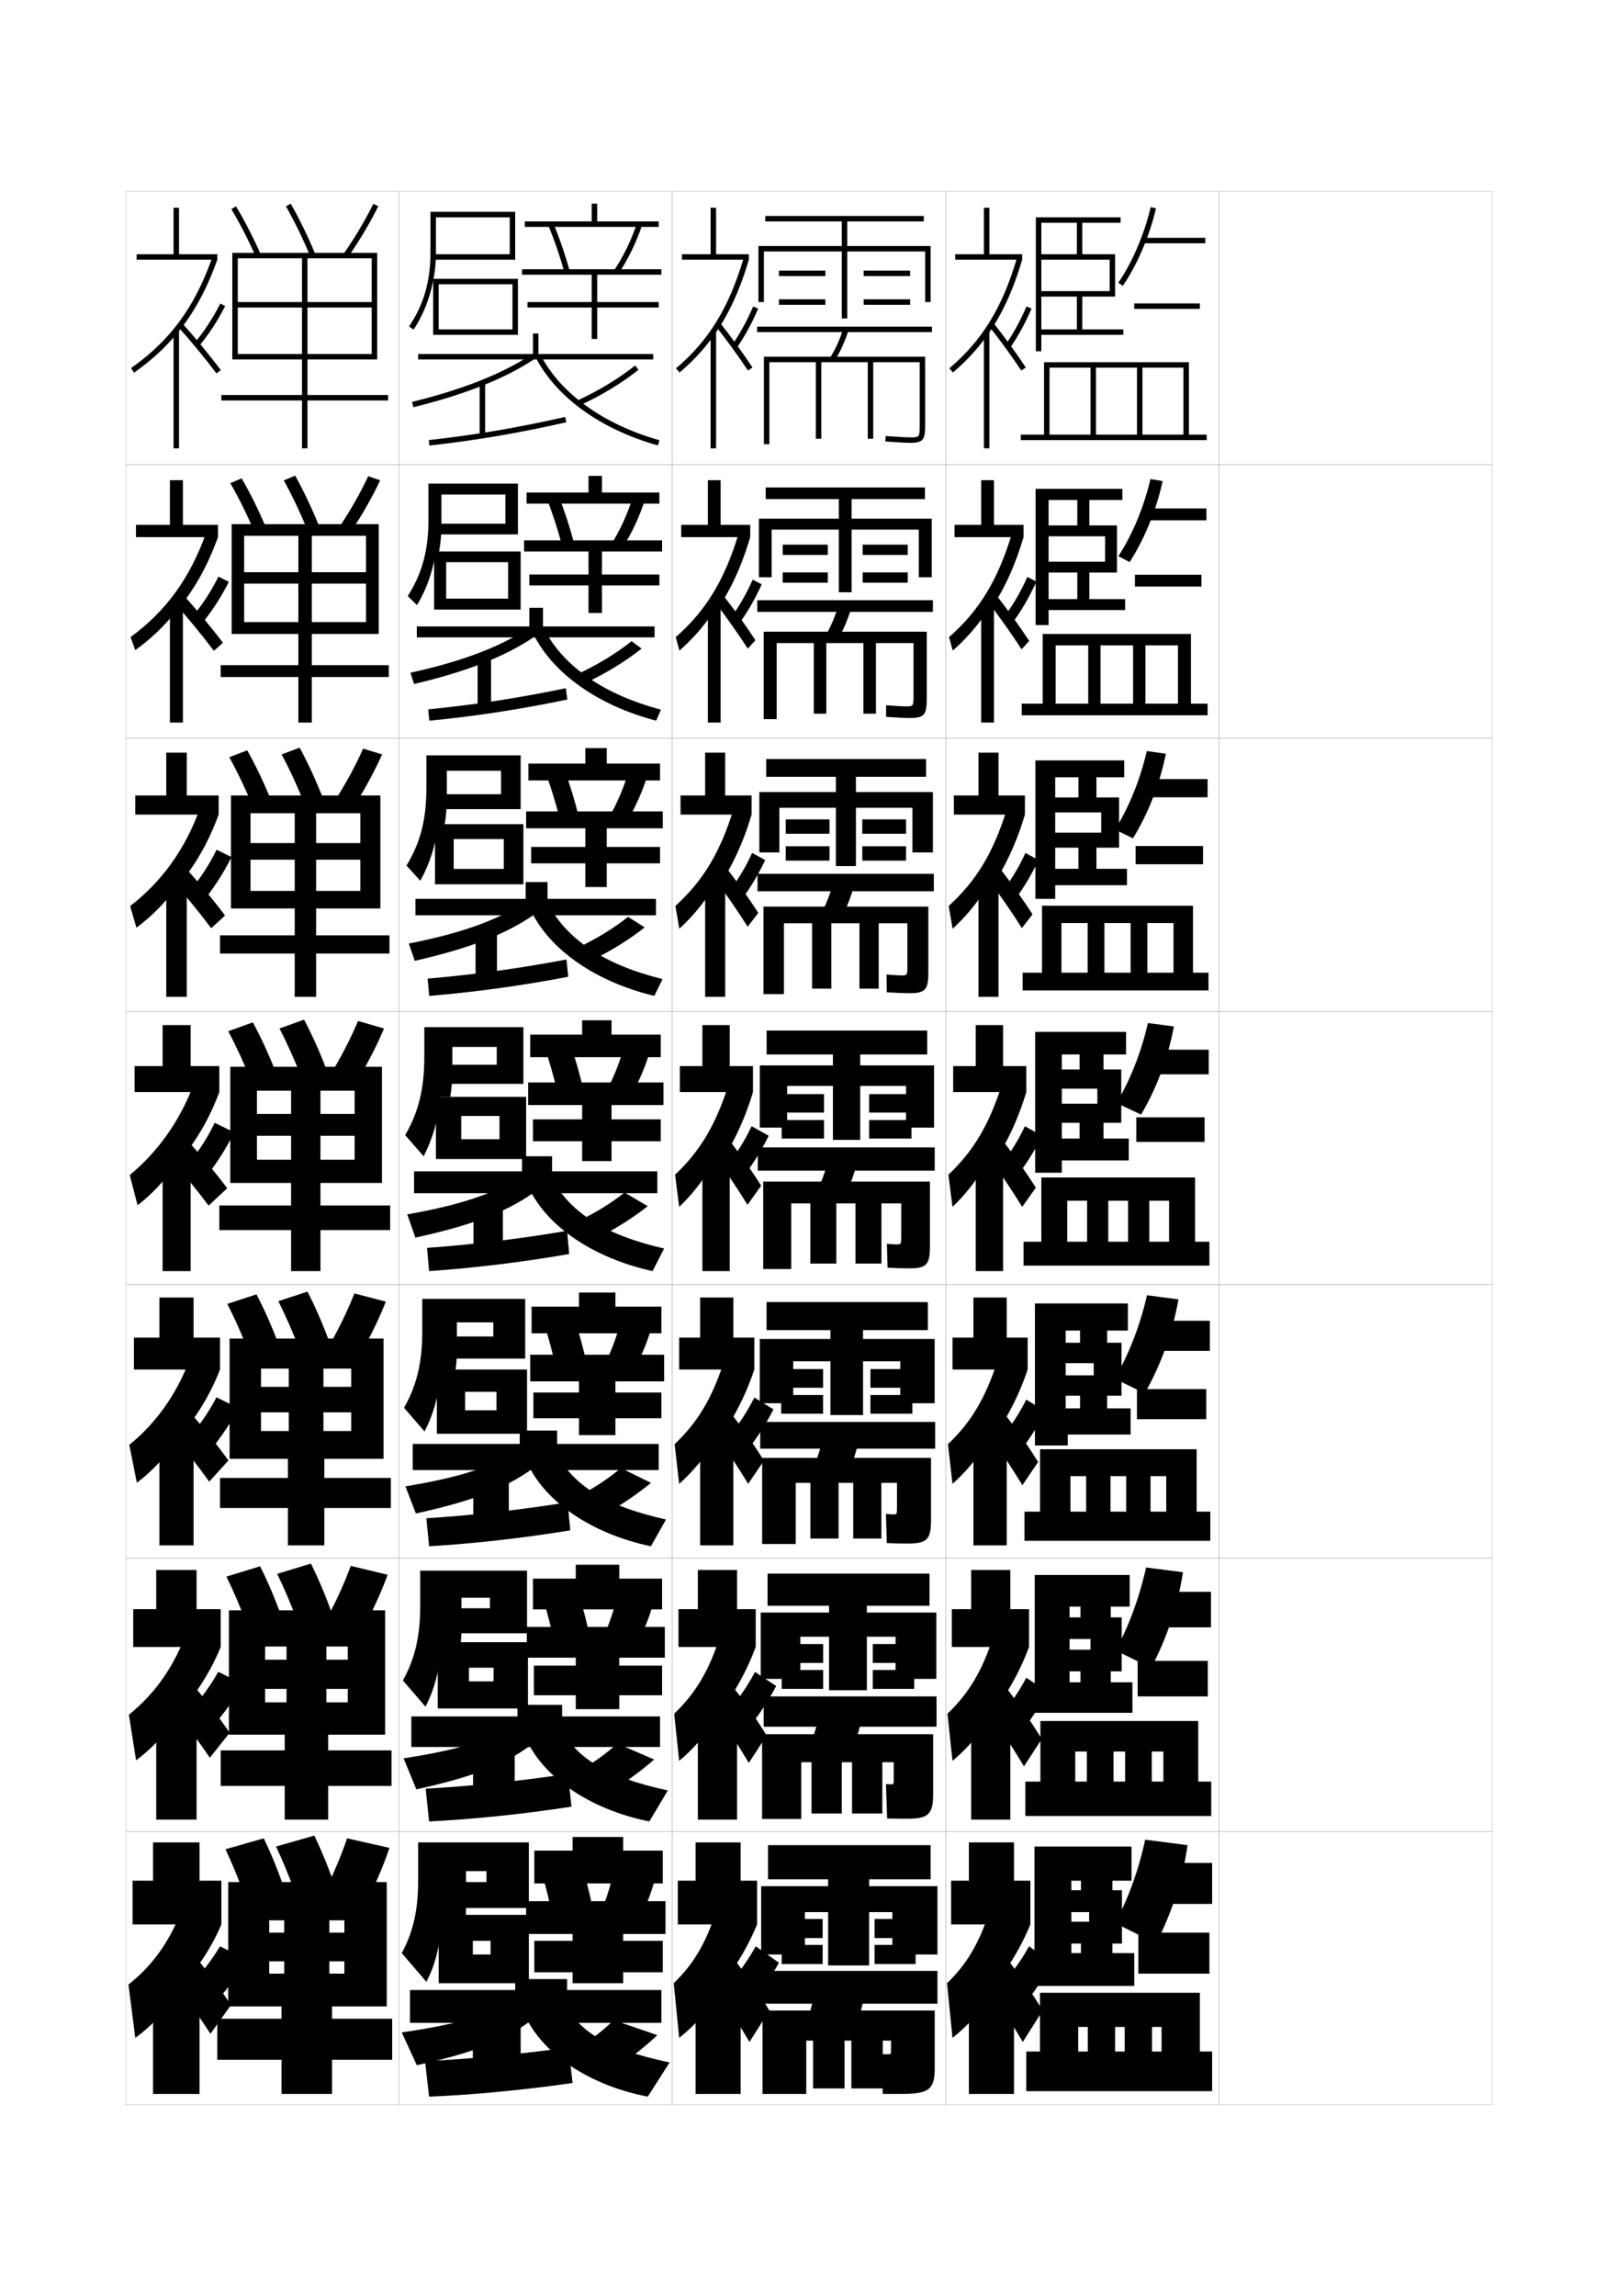 <?xml version="1.0" encoding="utf-8"?>
<!-- Generator: Adobe Illustrator 15.0.2, SVG Export Plug-In . SVG Version: 6.00 Build 0)  -->
<!DOCTYPE svg PUBLIC "-//W3C//DTD SVG 1.1//EN" "http://www.w3.org/Graphics/SVG/1.1/DTD/svg11.dtd">
<svg version="1.1" id="glyphs" xmlns="http://www.w3.org/2000/svg" xmlns:xlink="http://www.w3.org/1999/xlink" x="0px" y="0px"
	 width="592px" height="840px" viewBox="0 0 592 840" enable-background="new 0 0 592 840" xml:space="preserve">
<g>
	<rect x="46" y="70" fill="none" stroke="#999999" stroke-width="0.1" width="100" height="100"/>
	<rect x="46" y="170" fill="none" stroke="#999999" stroke-width="0.1" width="100" height="100"/>
	<rect x="46" y="270" fill="none" stroke="#999999" stroke-width="0.1" width="100" height="100"/>
	<rect x="46" y="370" fill="none" stroke="#999999" stroke-width="0.1" width="100" height="100"/>
	<rect x="46" y="470" fill="none" stroke="#999999" stroke-width="0.1" width="100" height="100"/>
	<rect x="46" y="570" fill="none" stroke="#999999" stroke-width="0.1" width="100" height="100"/>
	<rect x="46" y="670" fill="none" stroke="#999999" stroke-width="0.1" width="100" height="100"/>
	<rect x="146" y="70" fill="none" stroke="#999999" stroke-width="0.1" width="100" height="100"/>
	<rect x="146" y="170" fill="none" stroke="#999999" stroke-width="0.1" width="100" height="100"/>
	<rect x="146" y="270" fill="none" stroke="#999999" stroke-width="0.1" width="100" height="100"/>
	<rect x="146" y="370" fill="none" stroke="#999999" stroke-width="0.1" width="100" height="100"/>
	<rect x="146" y="470" fill="none" stroke="#999999" stroke-width="0.1" width="100" height="100"/>
	<rect x="146" y="570" fill="none" stroke="#999999" stroke-width="0.1" width="100" height="100"/>
	<rect x="146" y="670" fill="none" stroke="#999999" stroke-width="0.1" width="100" height="100"/>
	<rect x="246" y="70" fill="none" stroke="#999999" stroke-width="0.1" width="100" height="100"/>
	<rect x="246" y="170" fill="none" stroke="#999999" stroke-width="0.1" width="100" height="100"/>
	<rect x="246" y="270" fill="none" stroke="#999999" stroke-width="0.1" width="100" height="100"/>
	<rect x="246" y="370" fill="none" stroke="#999999" stroke-width="0.1" width="100" height="100"/>
	<rect x="246" y="470" fill="none" stroke="#999999" stroke-width="0.1" width="100" height="100"/>
	<rect x="246" y="570" fill="none" stroke="#999999" stroke-width="0.1" width="100" height="100"/>
	<rect x="246" y="670" fill="none" stroke="#999999" stroke-width="0.1" width="100" height="100"/>
	<rect x="346" y="70" fill="none" stroke="#999999" stroke-width="0.1" width="100" height="100"/>
	<rect x="346" y="170" fill="none" stroke="#999999" stroke-width="0.1" width="100" height="100"/>
	<rect x="346" y="270" fill="none" stroke="#999999" stroke-width="0.1" width="100" height="100"/>
	<rect x="346" y="370" fill="none" stroke="#999999" stroke-width="0.1" width="100" height="100"/>
	<rect x="346" y="470" fill="none" stroke="#999999" stroke-width="0.1" width="100" height="100"/>
	<rect x="346" y="570" fill="none" stroke="#999999" stroke-width="0.1" width="100" height="100"/>
	<rect x="346" y="670" fill="none" stroke="#999999" stroke-width="0.1" width="100" height="100"/>
	<rect x="446" y="70" fill="none" stroke="#999999" stroke-width="0.1" width="100" height="100"/>
	<rect x="446" y="170" fill="none" stroke="#999999" stroke-width="0.1" width="100" height="100"/>
	<rect x="446" y="270" fill="none" stroke="#999999" stroke-width="0.1" width="100" height="100"/>
	<rect x="446" y="370" fill="none" stroke="#999999" stroke-width="0.1" width="100" height="100"/>
	<rect x="446" y="470" fill="none" stroke="#999999" stroke-width="0.1" width="100" height="100"/>
	<rect x="446" y="570" fill="none" stroke="#999999" stroke-width="0.1" width="100" height="100"/>
	<rect x="446" y="670" fill="none" stroke="#999999" stroke-width="0.1" width="100" height="100"/>
</g>
<g>
	<polygon points="362,93 362,76 360,76 360,93 349.5,93 349.5,95 374,95 374,93 	"/>
	<path d="M361,122.98c5.513-7.67,9.652-16.67,13-27.98l-1.918-0.568
		c-5.359,18.111-12.755,30.166-24.729,40.306l1.293,1.525
		C353.429,132.214,357.49,127.864,361,122.98L361,122.98z"/>
	<path d="M361.718,119.122c3.844,4.833,8.757,11.588,11.947,16.429l1.67-1.102
		c-3.22-4.884-8.176-11.698-12.053-16.571L361.718,119.122z"/>
	<rect x="360" y="121" width="2" height="43"/>
	<path d="M367.688,126.415l1.623,1.17c2.905-4.03,5.709-9.11,8.107-14.69
		l-1.838-0.789C373.239,117.553,370.51,122.501,367.688,126.415z"/>
</g>
<g>
	<polygon points="363.666,192 374.5,192 374.5,196.5 349.25,196.5 349.25,192 359,192 359,175.667 
		363.666,175.667 	"/>
	<path d="M361.5,224.32l-0.917,0.167c-3.347,4.937-7.411,9.517-11.985,13.521
		l-1.362-4.934c11.034-9.648,17.84-20.83,22.985-37.788L374.5,196.5
		C371.234,207.492,367.057,216.46,361.5,224.32z"/>
	<path d="M361.729,220.498l2.543-3.08c4.026,5.067,9.009,11.99,12.285,17.048
		l-2.78,3.067C370.555,232.524,365.646,225.566,361.729,220.498z"/>
	<rect x="359" y="221.167" width="4.666" height="43.167"/>
	<path d="M367.209,225.86c3.164-4.038,6.183-9.173,8.678-14.79l3.309,1.693
		c-2.664,5.881-5.75,11.13-9.071,15.46L367.209,225.86z"/>
</g>
<g>
	<polygon points="365.334,291 375,291 375,298 349,298 349,291 358,291 358,275.333 365.334,275.333 	"/>
	<path d="M362,325.66l-1.834,0.333c-3.184,4.99-7.251,9.799-11.617,13.761
		l-1.432-8.342c10.097-9.157,16.311-19.464,21.244-35.269L375,298
		C371.816,308.674,367.601,317.611,362,325.66z"/>
	<path d="M361.739,321.874l3.521-4.915c4.176,5.26,9.185,12.29,12.518,17.523
		l-3.89,5.034C370.635,334.339,365.732,327.176,361.739,321.874z"/>
	<rect x="358" y="321.333" width="7.334" height="43.333"/>
	<path d="M365.729,327.305c3.507-4.161,6.815-9.484,9.464-15.27l4.779,2.596
		c-2.93,6.183-6.299,11.601-10.035,16.23L365.729,327.305z"/>
</g>
<g>
	<polygon points="367,390 375.5,390 375.5,399.5 348.75,399.5 348.75,390 357,390 357,375 367,375 	"/>
	<path d="M362.5,427l-2.75,0.5c-3.021,5.043-7.092,10.082-11.25,14l-1.5-11.75
		c9.157-8.665,14.78-18.099,19.5-32.75l9,2.5C372.397,409.855,368.145,418.762,362.5,427z"/>
	<path d="M361.75,423.25l4.5-6.75c4.325,5.454,9.361,12.592,12.75,18l-5,7
		C370.716,436.153,365.818,428.787,361.75,423.25z"/>
	<rect x="357" y="421.5" width="10" height="43.5"/>
	<path d="M364.75,427.75c3.85-4.284,7.447-9.795,10.25-15.75l6.25,3.5
		c-3.196,6.483-6.848,12.07-11,17L364.75,427.75z"/>
</g>
<g>
	<polygon points="348.5,501 348.5,489.333 356.166,489.333 356.166,474.667 368.333,474.667 
		368.333,489.333 376,489.333 376,501 	"/>
	<path d="M360.666,528.5c-3.186,5.096-7.766,10.458-12.166,14.333l-1.667-14.5
		c8.45-8.029,13.72-16.836,18.083-30.333L376,501
		c-3.357,10.037-8.031,18.905-14.334,27.333L360.666,528.5z"/>
	<path d="M366.833,516.333c4.475,5.648,9.556,12.917,13,18.5l-5.76,8.5
		c-3.327-5.508-8.264-13.062-12.407-18.833L366.833,516.333z"/>
	<rect x="356.166" y="521.667" width="12.167" height="43.666"/>
	<path d="M382.5,516.333c-3.486,6.773-7.432,12.604-12,17.833l-6.167-6
		C368.533,523.766,372.475,518.091,375.5,512L382.5,516.333z"/>
</g>
<g>
	<polygon points="348.25,602.5 348.25,588.667 355.334,588.667 355.334,574.333 369.666,574.333 
		369.666,588.667 376.5,588.667 376.5,602.5 	"/>
	<path d="M361.584,629.5c-3.352,5.149-8.439,10.835-13.084,14.667l-1.833-17.25
		C354.41,619.523,359.325,611.344,363.334,599L376.5,602.5
		c-3.611,9.72-8.707,18.55-15.666,27.167L361.584,629.5z"/>
	<path d="M367.916,617.167c4.624,5.842,9.751,13.242,13.25,19l-6.519,10
		c-3.372-5.669-8.347-13.41-12.563-19.417L367.916,617.167z"/>
	<rect x="355.334" y="621.833" width="14.332" height="43.834"/>
	<path d="M383.25,618.917c-3.774,7.062-8.016,13.137-13,18.666l-6.834-7.25
		C367.967,625.814,372.254,619.978,375.5,613.75L383.25,618.917z"/>
</g>
<g>
	<polygon points="348,704 348,688 354.5,688 354.5,674 371,674 371,688 377,688 377,704 	"/>
	<path d="M362.5,730.5c-3.516,5.202-9.112,11.211-14,15l-2-20c7.036-6.757,11.598-14.311,15.25-25.5
		l15.25,4c-3.866,9.401-9.383,18.194-17,27L362.5,730.5z"/>
	<path d="M368,716c4.772,6.036,9.944,13.567,13.5,19.5l-7.279,11.5
		c-3.415-5.829-8.428-13.759-12.721-20L368,716z"/>
	<rect x="354.5" y="722" width="16.5" height="44"/>
	<path d="M385,718c-4.063,7.353-8.599,13.671-14,19.5l-7.5-8.5c4.9-4.636,9.531-10.637,13-17
		L385,718z"/>
</g>
<g>
	<polygon points="394,81.5 394,93 381,93 381,95 406,95 406,106.5 381,106.5 381,108.5 394,108.5 394,120.5 396,120.5 396,108.5 
		408,108.5 408,93 396,93 396,81.5 410,81.5 410,79.5 379,79.5 379,128.5 381,128.5 381,122.5 411,122.5 411,120.5 381,120.5 
		381,81.5 	"/>
	<path d="M409.175,103.435l1.65,1.131c5.257-7.675,9.685-18.002,12.147-28.334
		l-1.945-0.463C418.619,85.87,414.299,95.954,409.175,103.435z"/>
	<rect x="418" y="87" width="23" height="2"/>
	<rect x="415" y="111" width="24" height="2"/>
	<polygon points="373.5,159 373.5,161 441.5,161 441.5,159 435,159 435,132.5 382,132.5 382,159 384,159 384,134.5 399,134.5 
		399,159 401,159 401,134.5 416,134.5 416,159 418,159 418,134.5 433,134.5 433,159 	"/>
</g>
<g>
	<polygon points="394.167,182.916 394.167,192.216 383.666,192.216 383.666,196.183 
		404.333,196.183 404.333,205.483 383.666,205.483 383.666,209.45 394.167,209.45 
		394.167,219.166 398.584,219.166 398.584,209.45 408.666,209.45 408.666,192.216 
		398.584,192.216 398.584,182.916 410.666,182.916 410.666,178.833 378.916,178.833 
		378.916,228.667 383.666,228.667 383.666,223.167 411.666,223.167 411.666,219.166 
		383.666,219.166 383.666,182.916 	"/>
	<path d="M409.199,203.456l4.101,2.171c5.404-8.337,9.749-18.941,12.098-29.64
		l-4.463-0.726C418.535,185.518,414.274,195.723,409.199,203.456z"/>
	<rect x="418.333" y="186" width="23.083" height="4.333"/>
	<rect x="415.25" y="210.25" width="24.333" height="4.333"/>
	<polygon points="373.834,257.417 373.834,261.667 441.833,261.667 441.833,257.417 
		435.75,257.417 435.75,231.917 381.5,231.917 381.5,257.417 386.25,257.417 386.25,236.083 
		398.167,236.083 398.167,257.417 402.667,257.417 402.667,236.083 414.584,236.083 
		414.584,257.417 419.084,257.417 419.084,236.083 431,236.083 431,257.417 	"/>
</g>
<g>
	<polygon points="394.583,284.333 394.583,291.733 386.083,291.733 386.083,297.217 
		402.916,297.217 402.916,304.616 386.083,304.616 386.083,310.1 394.583,310.1 
		394.583,317.833 401.166,317.833 401.166,310.1 409.457,310.1 409.457,291.733 
		401.166,291.733 401.166,284.333 411.332,284.333 411.332,278.167 378.833,278.167 
		378.833,328.833 386.083,328.833 386.083,323.833 412.332,323.833 412.332,317.833 
		386.083,317.833 386.083,284.333 	"/>
	<path d="M407.976,303.478l6.55,3.21c5.552-8.999,9.813-19.88,12.049-30.945
		l-6.981-0.988C417.202,285.166,413.001,295.492,407.976,303.478z"/>
	<rect x="418.667" y="285" width="23.166" height="6.667"/>
	<rect x="415.501" y="309.5" width="24.665" height="6.667"/>
	<polygon points="374.166,355.833 374.166,362.333 442.166,362.333 442.166,355.833 
		436.499,355.833 436.499,331.333 381.248,331.333 381.248,355.833 388.373,355.833 
		388.373,337.667 397.957,337.667 397.957,355.833 404.082,355.833 404.082,337.667 
		413.666,337.667 413.666,355.833 419.791,355.833 419.791,337.667 429.374,337.667 
		429.374,355.833 	"/>
</g>
<g>
	<polygon points="395,385.75 395,391.25 388.5,391.25 388.5,398.25 401.5,398.25 401.5,403.75 388.5,403.75 388.5,410.75 
		395,410.75 395,416.5 403.75,416.5 403.75,410.75 410.25,410.75 410.25,391.25 403.75,391.25 403.75,385.75 412,385.75 412,377.5 
		378.75,377.5 378.75,429 388.5,429 388.5,424.5 413,424.5 413,416.5 388.5,416.5 388.5,385.75 	"/>
	<path d="M408.5,403.5l9,4.25c5.7-9.661,9.879-20.818,12-32.25l-9.5-1.25
		C417.619,384.813,413.477,395.261,408.5,403.5z"/>
	<rect x="419" y="384" width="23.25" height="9"/>
	<rect x="415.75" y="408.75" width="25" height="9"/>
	<polygon points="374.5,454.25 374.5,463 442.5,463 442.5,454.25 437.25,454.25 437.25,430.75 381,430.75 381,454.25 390.5,454.25 
		390.5,439.25 397.75,439.25 397.75,454.25 405.5,454.25 405.5,439.25 412.75,439.25 412.75,454.25 420.5,454.25 420.5,439.25 
		427.75,439.25 427.75,454.25 	"/>
</g>
<g>
	<polygon points="395.167,486.75 395.167,491.209 389.916,491.209 389.916,498.666 
		400.166,498.666 400.166,503.125 389.916,503.125 389.916,510.584 395.167,510.584 
		395.167,515.209 405.084,515.209 405.084,510.584 410.334,510.584 410.334,491.209 
		405.084,491.209 405.084,486.75 412.668,486.75 412.668,476.834 378.666,476.834 
		378.666,528.791 390.668,528.791 390.668,524.791 413.668,524.791 413.668,515.209 
		389.916,515.209 389.916,486.75 	"/>
	<path d="M407.833,504.375l10.999,5.334c6.021-10.603,10.221-22.27,12.334-34.375l-11.499-1.5
		C417.162,484.868,412.953,495.657,407.833,504.375z"/>
	<rect x="419.333" y="483.166" width="23.333" height="11"/>
	<rect x="415.999" y="508.166" width="25.335" height="11"/>
	<polygon points="374.834,553 374.834,563.666 442.834,563.666 442.834,553 437.834,553 
		437.834,530.166 380.533,530.166 380.533,553 391.658,553 391.658,540 397.408,540 
		397.408,553 406.309,553 406.309,540 412.059,540 412.059,553 420.957,553 420.957,540 
		426.707,540 426.707,553 	"/>
</g>
<g>
	<polygon points="395.333,587.75 395.333,591.667 391.333,591.667 391.333,599.583 399,599.583 
		399,603.5 391.333,603.5 391.333,611.417 395.333,611.417 395.333,615.417 406.416,615.417 
		406.416,611.417 410.416,611.417 410.416,591.667 406.416,591.667 406.416,587.75 
		413.334,587.75 413.334,576.167 378.583,576.167 378.583,626.583 392.834,626.583 
		392.834,626.583 414.334,626.583 414.334,615.417 391.333,615.417 391.333,587.75 	"/>
	<path d="M408.167,603.75l12.999,6.417c5.854-11.081,9.734-22.749,11.668-35l-13.5-1.75
		C416.918,584.38,412.998,594.981,408.167,603.75z"/>
	<rect x="419.667" y="582.333" width="23.416" height="13"/>
	<rect x="416.25" y="607.583" width="25.667" height="13"/>
	<polygon points="375.166,651.75 375.166,664.333 443.167,664.333 443.167,651.75 438.417,651.75 
		438.417,629.583 380.667,629.583 380.667,651.75 393.416,651.75 393.416,640.75 397.666,640.75 
		397.666,651.75 407.417,651.75 407.417,640.75 411.667,640.75 411.667,651.75 421.416,651.75 
		421.416,640.75 425.666,640.75 425.666,651.75 	"/>
</g>
<g>
	<polygon points="392,688 395.5,688 395.5,691.5 392,691.5 392,699.5 398.5,699.5 398.5,703 392,703 392,711 395.5,711 395.5,714.5 
		407,714.5 407,711 410.5,711 410.5,691.5 407,691.5 407,688 414,688 414,675.5 378.5,675.5 378.5,726.5 395,726.5 395,726.5 
		415,726.5 415,714.5 392,714.5 	"/>
	<path d="M408,703.5l15,7.5c5.939-11.765,9.721-23.471,11.5-36l-15.5-2
		C416.646,684.026,412.831,694.501,408,703.5z"/>
	<rect x="420" y="681.5" width="23.5" height="15"/>
	<rect x="416.5" y="707" width="26" height="15"/>
	<polygon points="375.5,750.5 375.5,765 443.5,765 443.5,750.5 439,750.5 439,729 380.5,729 380.5,750.5 394.5,750.5 394.5,741.5 
		398,741.5 398,750.5 408,750.5 408,741.5 411.5,741.5 411.5,750.5 421.5,750.5 421.5,741.5 425,741.5 425,750.5 	"/>
</g>
<g>
	<path d="M84.644,76.516c3.094,5.139,6.186,11.151,8.941,17.389l1.829-0.809
		c-2.789-6.312-5.921-12.402-9.058-17.611L84.644,76.516z"/>
	<path d="M104.631,75.495c3.144,5.521,6.237,11.88,8.945,18.39l1.848-0.77
		c-2.74-6.583-5.871-13.019-9.055-18.61L104.631,75.495z"/>
	<path d="M125.68,92.929l1.641,1.143c4.256-6.117,8.086-12.559,11.076-18.63
		l-1.793-0.883C133.655,80.54,129.878,86.893,125.68,92.929z"/>
	<polygon points="138,92.5 85,92.5 85,131.5 87,131.5 87,94.5 136,94.5 136,129.5 112.5,129.5 112.5,112.5 136,112.5 136,110.5 
		112.5,110.5 112.5,94.5 110.5,94.5 110.5,110.5 87,110.5 87,112.5 110.5,112.5 110.5,129.5 87,129.5 87,131.5 110.5,131.5 
		110.5,144.5 81,144.5 81,146.5 110.5,146.5 110.5,164 112.5,164 112.5,146.5 142,146.5 142,144.5 112.5,144.5 112.5,131.5 
		138,131.5 	"/>
</g>
<g>
	<g>
		<path d="M97.119,192.499c-2.663-6.245-5.682-12.31-8.715-17.509l-4.142,1.771
			c2.988,5.148,5.968,11.149,8.618,17.324L97.119,192.499z"/>
		<path d="M116.708,192.345c-2.622-6.471-5.641-12.823-8.712-18.342l-4.159,1.744
			c3.03,5.466,6.012,11.756,8.621,18.158L116.708,192.345z"/>
		<path d="M124.466,192.347l4.235,1.721c3.99-6.025,7.596-12.381,10.396-18.358
			l-4.362-1.505C131.969,180.107,128.41,186.39,124.466,192.347z"/>
		<polygon points="138.583,191.75 84.75,191.75 84.75,231.917 89.333,231.917 89.333,196 
			133.916,196 133.916,227.583 114.083,227.583 114.083,213.5 133.916,213.5 133.916,209.333 
			114.083,209.333 114.083,196 109.166,196 109.166,209.333 89.333,209.333 89.333,213.5 
			109.166,213.5 109.166,227.583 89.333,227.583 89.333,231.917 109.166,231.917 
			109.166,243.333 80.75,243.333 80.75,247.667 109.166,247.667 109.166,264.333 
			114.083,264.333 114.083,247.667 142.25,247.667 142.25,243.333 114.083,243.333 
			114.083,231.917 138.583,231.917 		"/>
	</g>
	<g>
		<path d="M98.824,291.902c-2.537-6.178-5.444-12.217-8.372-17.408l-6.571,2.51
			c2.882,5.158,5.751,11.147,8.294,17.259L98.824,291.902z"/>
		<path d="M117.993,291.575c-2.504-6.357-5.411-12.627-8.37-18.074l-6.58,2.497
			c2.916,5.412,5.786,11.632,8.297,17.926L117.993,291.575z"/>
		<path d="M123.252,291.767l6.829,2.3c3.726-5.934,7.105-12.204,9.718-18.086
			l-6.931-2.128C130.284,279.675,126.943,285.887,123.252,291.767z"/>
		<polygon points="139.167,291 84.5,291 84.5,332.333 91.667,332.333 91.667,297.5 131.833,297.5 
			131.833,325.917 115.667,325.917 115.667,314.5 131.833,314.5 131.833,308.417 
			115.667,308.417 115.667,297.5 107.833,297.5 107.833,308.417 91.667,308.417 91.667,314.5 
			107.833,314.5 107.833,325.917 91.667,325.917 91.667,332.333 107.833,332.333 
			107.833,342.167 80.5,342.167 80.5,348.833 107.833,348.833 107.833,364.667 
			115.667,364.667 115.667,348.833 142.5,348.833 142.5,342.167 115.667,342.167 
			115.667,332.333 139.167,332.333 		"/>
	</g>
	<g>
		<path d="M100.529,391.306C98.119,385.195,95.324,379.182,92.5,374l-9,3.25
			c2.776,5.168,5.534,11.145,7.971,17.194L100.529,391.306z"/>
		<path d="M119.277,390.806C116.892,384.561,114.097,378.374,111.25,373l-9,3.25
			c2.802,5.357,5.561,11.508,7.973,17.694L119.277,390.806z"/>
		<path d="M122.038,391.186l9.424,2.879C134.922,388.222,138.077,382.038,140.5,376.25l-9.5-2.75
			C128.599,379.243,125.476,385.385,122.038,391.186z"/>
		<polygon points="139.75,390.25 84.25,390.25 84.25,432.75 94,432.75 94,399 129.75,399 129.75,424.25 117.25,424.25 117.25,415.5 
			129.75,415.5 129.75,407.5 117.25,407.5 117.25,399 106.5,399 106.5,407.5 94,407.5 94,415.5 106.5,415.5 106.5,424.25 94,424.25 
			94,432.75 106.5,432.75 106.5,441 80.25,441 80.25,450 106.5,450 106.5,465 117.25,465 117.25,450 142.75,450 142.75,441 
			117.25,441 117.25,432.75 139.75,432.75 		"/>
	</g>
	<g>
		<path d="M101.52,490.703c-2.284-6.042-4.967-12.03-7.687-17.203L83.167,477
			c2.671,5.178,5.317,11.143,7.646,17.129L101.52,490.703z"/>
		<path d="M120.185,490.037C117.917,483.904,115.234,477.801,112.5,472.5l-10.667,3.5
			c2.688,5.304,5.335,11.385,7.649,17.463L120.185,490.037z"/>
		<path d="M121.359,490.623l11.449,3.086c3.195-5.751,6.125-11.849,8.359-17.543l-11.5-3
			C127.447,478.83,124.543,484.902,121.359,490.623z"/>
		<polygon points="140.333,489.666 84,489.666 84,533.666 95.5,533.666 95.5,500.666 128.5,500.666 
			128.5,523.5 118.333,523.5 118.333,516.666 128.5,516.666 128.5,507.334 118.333,507.334 
			118.333,500.666 105.667,500.666 105.667,507.334 95.5,507.334 95.5,516.666 
			105.667,516.666 105.667,523.5 95.5,523.5 95.5,533.666 105.333,533.666 105.333,540.666 
			80.5,540.666 80.5,551.666 105.333,551.666 105.333,565.334 118.667,565.334 
			118.667,551.666 143,551.666 143,540.666 118.667,540.666 118.667,533.666 
			140.333,533.666 		"/>
	</g>
	<g>
		<path d="M102.51,590.102c-2.158-5.975-4.729-11.938-7.343-17.102l-12.333,3.75
			c2.565,5.187,5.101,11.14,7.323,17.064L102.51,590.102z"/>
		<path d="M121.092,589.269C118.942,583.249,116.372,577.229,113.75,572l-12.333,3.75
			c2.574,5.25,5.109,11.261,7.325,17.231L121.092,589.269z"/>
		<path d="M120.68,590.062l13.474,3.293c2.93-5.66,5.635-11.672,7.68-17.271l-13.5-3.25
			C126.296,578.418,123.61,584.419,120.68,590.062z"/>
		<polygon points="140.917,589.083 83.75,589.083 83.75,634.583 97,634.583 97,602.333 127.25,602.333 
			127.25,622.75 119.417,622.75 119.417,617.833 127.25,617.833 127.25,607.167 119.417,607.167 
			119.417,602.333 104.833,602.333 104.833,607.167 97,607.167 97,617.833 
			104.833,617.833 104.833,622.75 97,622.75 97,634.583 104.167,634.583 104.167,640.333 
			80.75,640.333 80.75,653.333 104.167,653.333 104.167,665.667 120.083,665.667 
			120.083,653.333 143.25,653.333 143.25,640.333 120.083,640.333 120.083,634.583 
			140.917,634.583 		"/>
	</g>
</g>
<g>
	<path d="M103.5,689.5c-2.032-5.907-4.49-11.845-7-17l-14,4c2.46,5.196,4.884,11.137,7,17
		L103.5,689.5z"/>
	<path d="M122,688.5c-2.032-5.907-4.49-11.845-7-17l-14,4c2.46,5.196,4.884,11.137,7,17
		L122,688.5z"/>
	<path d="M127,672.5c-1.854,5.505-4.323,11.437-7,17l15.5,3.5c2.664-5.569,5.145-11.495,7-17
		L127,672.5z"/>
	<polygon points="141.5,688.5 83.5,688.5 83.5,734 98.5,734 98.5,702.5 126,702.5 126,722 120.5,722 120.5,717.5 126,717.5 126,707 
		120.5,707 120.5,702.5 104,702.5 104,707 98.5,707 98.5,717.5 104,717.5 104,722 98.5,722 98.5,734 103,734 103,738.5 79.5,738.5 
		79.5,753.5 103,753.5 103,766 121.5,766 121.5,753.5 143.5,753.5 143.5,738.5 121.5,738.5 121.5,734 141.5,734 	"/>
</g>
<g>
	<polygon points="79.5,93 79.5,95 50,95 50,93 63.5,93 63.5,76 65.5,76 65.5,93 	"/>
	<polygon points="62.167,175.667 66.916,175.667 66.916,192 79.75,192 79.75,196.5 
		49.75,196.5 49.75,192 62.167,192 	"/>
	<polygon points="60.833,275.333 68.333,275.333 68.333,291 80,291 80,298 49.5,298 49.5,291 60.833,291 	
		"/>
	<polygon points="49.25,390 59.5,390 59.5,375 69.75,375 69.75,390 80.25,390 80.25,399.5 49.25,399.5 	"/>
	<polygon points="80.5,501 49,501 49,489.333 58.333,489.333 58.333,474.667 70.833,474.667 
		70.833,489.333 80.5,489.333 	"/>
	<polygon points="80.75,602.5 48.75,602.5 48.75,588.667 57.167,588.667 57.167,574.333 
		71.917,574.333 71.917,588.667 80.75,588.667 	"/>
	<polygon points="81,704 81,688 73,688 73,674 56,674 56,688 48.5,688 48.5,704 	"/>
</g>
<g>
	<path d="M64.5,122.306c-4.348,5.182-9.409,9.763-15.423,14.011l-1.154-1.633
		c14.384-10.16,23.262-22.228,29.692-40.352L79.5,95
		C75.604,105.981,70.812,114.782,64.5,122.306L64.5,122.306z"/>
	<g>
		<path d="M65.257,119.669c4.478,4.971,10.211,11.933,13.942,16.93l1.602-1.197
			c-3.764-5.04-9.544-12.06-14.058-17.07L65.257,119.669z"/>
	</g>
	<rect x="63.5" y="120.5" width="2" height="43.5"/>
	<path d="M80.609,111.045l1.781,0.91c-2.852,5.586-6.182,10.667-9.631,14.695
		l-1.52-1.301C74.589,121.439,77.828,116.493,80.609,111.045z"/>
</g>
<g>
	<g>
		<path d="M64.229,223.838c-4.074,5.15-9.038,9.884-14.73,14.009l-1.731-4.777
			C60.766,223.531,69.472,211.534,75.354,195.109l4.396,1.39
			C75.828,207.369,70.792,216.271,64.229,223.838L64.229,223.838z"/>
		<path d="M63.787,220.467c4.731,5.301,10.616,12.47,14.452,17.608l3.337-2.917
			c-3.88-5.197-9.799-12.331-14.631-17.641L63.787,220.467z"/>
		<rect x="62.167" y="220.75" width="4.75" height="43.583"/>
		<path d="M69.956,226.035c3.65-4.13,7.139-9.413,9.972-15.087l3.806,1.892
			c-3.007,5.956-6.633,11.483-10.445,15.913L69.956,226.035z"/>
	</g>
	<g>
		<path d="M63.959,325.37c-3.8,5.119-8.666,10.005-14.038,14.007l-2.307-7.921
			c11.611-8.917,20.145-20.844,25.477-35.568L80,298
			C76.053,308.757,70.771,317.759,63.959,325.37L63.959,325.37z"/>
		<path d="M62.318,321.266c4.985,5.631,11.021,13.008,14.961,18.288l5.074-4.637
			c-3.996-5.354-10.055-12.602-15.206-18.212L62.318,321.266z"/>
		<rect x="60.833" y="321" width="7.5" height="43.667"/>
		<path d="M68.671,326.721c3.951-4.349,7.691-9.969,10.575-15.869l5.463,2.691
			c-3.163,6.327-7.085,12.298-11.258,17.131L68.671,326.721z"/>
	</g>
	<g>
		<path d="M63.689,426.902L63.689,426.902c-3.526,5.088-8.294,10.126-13.345,14.006
			l-2.884-11.066c10.225-8.295,18.587-20.151,23.369-33.176L80.25,399.5
			C76.277,410.145,70.75,419.248,63.689,426.902z"/>
		<path d="M60.85,422.064c5.238,5.961,11.426,13.545,15.471,18.967l6.81-6.356
			c-4.112-5.51-10.31-12.872-15.78-18.782L60.85,422.064z"/>
		<rect x="59.5" y="421.25" width="10.25" height="43.75"/>
		<path d="M67.387,427.406l6.227,5.188c4.535-5.234,8.754-11.651,12.072-18.349
			l-7.121-3.49C75.63,416.881,71.639,422.838,67.387,427.406z"/>
	</g>
	<g>
		<path d="M62.96,528.436l0.833-0.334c-3.537,5.178-8.592,10.488-13.729,14.338
			l-2.756-13.879c9.648-7.781,17.212-18.385,21.913-30.783L80.5,501
			C76.392,511.532,70.465,520.736,62.96,528.436z"/>
		<path d="M61.566,522.709c5.048,6.055,11.028,13.764,14.98,19.312l7.04-7.738
			c-4.03-5.65-10.008-13.047-15.354-19.021L61.566,522.709z"/>
		<rect x="58.333" y="521.5" width="12.5" height="43.834"/>
		<path d="M67.091,527.938l6.985,5.959c4.98-5.434,9.484-11.842,13.214-18.732
			l-8.08-3.994C75.996,517.375,71.689,523.336,67.091,527.938z"/>
	</g>
	<g>
		<path d="M62.23,629.968l1.667-0.667c-3.548,5.267-8.89,10.85-14.115,14.669
			l-2.628-16.689c9.073-7.27,15.837-16.619,20.457-28.392L80.75,602.5
			C76.505,612.92,70.179,622.226,62.23,629.968z"/>
		<path d="M62.283,623.354c4.857,6.148,10.631,13.982,14.49,19.656l7.27-9.119
			c-3.948-5.792-9.706-13.223-14.927-19.261L62.283,623.354z"/>
		<rect x="57.167" y="621.75" width="14.75" height="43.917"/>
		<path d="M66.795,628.469l7.743,6.729c5.426-5.631,10.214-12.03,14.357-19.116
			l-9.04-4.497C76.363,617.869,71.74,623.833,66.795,628.469z"/>
	</g>
</g>
<g>
	<path d="M61.5,731.5c8.394-7.786,15.119-17.192,19.5-27.5l-15-4
		c-4.538,11.146-10.502,19.243-19,26l2.5,19.5c5.312-3.789,10.94-9.644,14.5-15L61.5,731.5z"/>
	<path d="M63,724c4.666,6.241,10.233,14.201,14,20l7.5-10.5c-3.865-5.933-9.404-13.398-14.5-19.5
		L63,724z"/>
	<rect x="56" y="722" width="17" height="44"/>
	<path d="M80.5,712c-3.771,6.363-8.71,12.33-14,17l8.5,7.5c5.871-5.829,10.944-12.22,15.5-19.5
		L80.5,712z"/>
</g>
<g>
	<g>
		<polygon points="262,93 262,76 260,76 260,93 249.5,93 249.5,95 274,95 274,93 		"/>
		<path d="M261,122.98c5.513-7.67,9.652-16.67,13-27.98l-1.918-0.568
			c-5.359,18.111-12.755,30.166-24.729,40.306l1.293,1.525
			C253.429,132.214,257.49,127.864,261,122.98L261,122.98z"/>
		<path d="M261.718,119.122c3.844,4.833,8.757,11.588,11.947,16.429l1.67-1.102
			c-3.22-4.884-8.176-11.698-12.053-16.571L261.718,119.122z"/>
		<rect x="260" y="121" width="2" height="43"/>
		<path d="M267.688,126.415l1.623,1.17c2.905-4.03,5.709-9.11,8.107-14.69
			l-1.838-0.789C273.239,117.553,270.51,122.501,267.688,126.415z"/>
	</g>
	<g>
		<polygon points="263.667,192 274.5,192 274.5,196.5 249.25,196.5 249.25,192 259,192 
			259,175.667 263.667,175.667 		"/>
		<path d="M261.5,224.32l-0.917,0.167c-3.347,4.937-7.412,9.516-11.985,13.521
			l-1.362-4.934c11.035-9.648,17.84-20.83,22.985-37.788L274.5,196.5
			C271.233,207.492,267.056,216.461,261.5,224.32z"/>
		<path d="M261.562,220.248l2.543-3.08c4.026,5.067,9.009,11.989,12.285,17.048
			l-2.78,3.068C270.388,232.274,265.48,225.315,261.562,220.248z"/>
		<rect x="259" y="221.167" width="4.667" height="43.167"/>
		<path d="M266.709,226.859c3.164-4.037,6.183-9.173,8.678-14.789l3.309,1.692
			c-2.665,5.881-5.751,11.13-9.072,15.46L266.709,226.859z"/>
	</g>
	<g>
		<polygon points="265.333,291 275,291 275,298 249,298 249,291 258,291 258,275.333 265.333,275.333 		"/>
		<path d="M262,325.66l-1.833,0.333c-3.185,4.99-7.252,9.799-11.618,13.76
			l-1.431-8.341c10.096-9.157,16.31-19.464,21.242-35.269L275,298
			C271.815,308.674,267.601,317.611,262,325.66z"/>
		<path d="M261.406,321.374l3.521-4.915c4.175,5.261,9.185,12.291,12.518,17.524
			l-3.891,5.033C270.302,333.839,265.399,326.677,261.406,321.374z"/>
		<rect x="258" y="321.333" width="7.333" height="43.333"/>
		<path d="M265.729,327.305c3.507-4.16,6.815-9.483,9.464-15.27l4.78,2.597
			c-2.93,6.182-6.299,11.6-10.036,16.229L265.729,327.305z"/>
	</g>
	<g>
		<polygon points="267,390 275.5,390 275.5,399.5 248.75,399.5 248.75,390 257,390 257,375 267,375 		"/>
		<path d="M262.5,427l-2.75,0.5c-3.021,5.043-7.092,10.082-11.25,14l-1.5-11.75
			c9.157-8.665,14.78-18.099,19.5-32.75l9,2.5C272.397,409.855,268.145,418.762,262.5,427z"/>
		<path d="M261.25,422.5l4.5-6.75c4.325,5.454,9.361,12.592,12.75,18l-5,7
			C270.216,435.403,265.318,428.037,261.25,422.5z"/>
		<rect x="257" y="421.5" width="10" height="43.5"/>
		<path d="M264.75,427.75c3.85-4.284,7.447-9.795,10.25-15.75l6.25,3.5
			c-3.196,6.483-6.848,12.07-11,17L264.75,427.75z"/>
	</g>
</g>
<g>
	<g>
		<polygon points="248.5,501 248.5,489.333 256.166,489.333 256.166,474.666 
			268.333,474.666 268.333,489.333 276,489.333 276,501 		"/>
		<path d="M260.667,528.5c-3.186,5.096-7.766,10.458-12.167,14.333l-1.667-14.5
			c8.45-8.028,13.72-16.836,18.083-30.333L276,501
			c-3.357,10.037-8.032,18.906-14.333,27.333L260.667,528.5z"/>
		<path d="M266.5,515.833c4.474,5.648,9.555,12.917,13,18.5l-5.76,8.5
			c-3.328-5.508-8.263-13.062-12.407-18.833L266.5,515.833z"/>
		<rect x="256.166" y="521.666" width="12.167" height="43.667"/>
		<path d="M283,515.583c-3.485,6.773-7.432,12.604-12,17.833l-6.167-6
			c4.2-4.4,8.142-10.075,11.167-16.166L283,515.583z"/>
	</g>
	<g>
		<polygon points="248.25,602.5 248.25,588.666 255.333,588.666 255.333,574.333 269.667,574.333 
			269.667,588.666 276.5,588.666 276.5,602.5 		"/>
		<path d="M261.583,629.5c-3.351,5.148-8.438,10.834-13.083,14.666l-1.833-17.25
			C254.41,619.523,259.325,611.344,263.333,599L276.5,602.5
			c-3.612,9.719-8.707,18.551-15.667,27.166L261.583,629.5z"/>
		<path d="M267.25,615.916c4.623,5.843,9.75,13.242,13.25,19l-6.52,10
			c-3.372-5.668-8.346-13.41-12.564-19.416L267.25,615.916z"/>
		<rect x="255.333" y="621.833" width="14.333" height="43.833"/>
		<path d="M284,616.791c-3.774,7.063-8.015,13.139-13,18.667l-6.833-7.25
			c4.55-4.519,8.836-10.356,12.083-16.583L284,616.791z"/>
	</g>
	<g>
		<polygon points="248,704 248,688 254.5,688 254.5,674 271,674 271,688 277,688 277,704 		"/>
		<path d="M262.5,730.5c-3.516,5.202-9.112,11.211-14,15l-2-20
			c7.036-6.757,11.598-14.311,15.25-25.5l15.25,4c-3.866,9.401-9.383,18.194-17,27L262.5,730.5z"/>
		<path d="M268,716c4.772,6.036,9.944,13.567,13.5,19.5l-7.279,11.5
			c-3.415-5.829-8.428-13.759-12.721-20L268,716z"/>
		<rect x="254.5" y="722" width="16.5" height="44"/>
		<path d="M285,718c-4.063,7.353-8.599,13.671-14,19.5l-7.5-8.5c4.9-4.636,9.531-10.637,13-17
			L285,718z"/>
	</g>
</g>
<g>
	<polygon points="310,90 310,81 338,81 338,79 280,79 280,81 308,81 308,90 277.5,90 277.5,110.5 279.5,110.5 279.5,92 308,92 
		308,116.5 310,116.5 310,92 338.5,92 338.5,110.5 340.5,110.5 340.5,90 	"/>
	<rect x="285" y="99" width="17" height="2"/>
	<rect x="285" y="109.5" width="17" height="2"/>
	<rect x="316" y="99" width="17" height="2"/>
	<rect x="316" y="109.5" width="17" height="2"/>
	<rect x="277" y="119.5" width="64" height="2"/>
	<path d="M305.348,132.029l-1.695-1.059c2.037-3.264,3.639-6.787,4.895-10.771
		l1.906,0.602C309.146,124.947,307.477,128.621,305.348,132.029z"/>
	<path d="M279.5,130.5v32h2v-30h17v28h2v-28h17v28h2v-28h17V155c0,5,0,5-3.5,5
		c-1.082,0-4.069-0.131-8.925-0.497l-0.15,1.994C328.83,161.867,331.829,162,333,162
		c5.025,0,5.5-1.236,5.5-7v-24.5H279.5z"/>
</g>
<g>
	<polygon points="311.583,189.75 311.583,182.583 338.416,182.583 338.416,178.333 
		280.167,178.333 280.167,182.583 306.916,182.583 306.916,189.75 277.667,189.75 
		277.667,211.167 282.333,211.167 282.333,193.75 306.916,193.75 306.916,216.667 
		311.583,216.667 311.583,193.75 336.166,193.75 336.166,211.167 340.916,211.167 
		340.916,189.75 	"/>
	<rect x="286.375" y="199.25" width="16.5" height="3.75"/>
	<rect x="286.375" y="209.416" width="16.5" height="3.75"/>
	<rect x="315.625" y="199.25" width="16.5" height="3.75"/>
	<rect x="315.625" y="209.416" width="16.5" height="3.75"/>
	<rect x="277.083" y="219.583" width="64.25" height="4.25"/>
	<path d="M306.789,233.524l-4.579-1.205c1.884-3.333,3.38-6.922,4.579-10.987
		l4.755,0.823C310.303,226.355,308.75,230.07,306.789,233.524z"/>
	<path d="M334.25,254.083V235.25H320.5v25.833h-4.583V235.25h-13.584v25.833H297.75V235.25h-13.583
		v27.833h-4.75v-32h59.667v24.167c0,6.151-0.707,7.417-6.25,7.417
		c-1.36,0-4.184-0.111-8.634-0.418l0.018-4.247
		c3.865,0.307,6.24,0.415,7.116,0.415C334.231,258.417,334.25,258.403,334.25,254.083z"/>
</g>
<g>
	<polygon points="313.166,289.75 313.166,284.167 338.833,284.167 338.833,277.667 
		280.333,277.667 280.333,284.167 305.833,284.167 305.833,289.75 277.833,289.75 
		277.833,311.833 285.167,311.833 285.167,295.5 305.833,295.5 305.833,316.833 
		313.166,316.833 313.166,295.5 333.833,295.5 333.833,311.833 341.333,311.833 
		341.333,289.75 	"/>
	<rect x="287.5" y="299.75" width="16" height="5.25"/>
	<rect x="287.5" y="309.583" width="16" height="5.25"/>
	<rect x="315.5" y="299.75" width="16" height="5.25"/>
	<rect x="315.5" y="309.583" width="16" height="5.25"/>
	<rect x="277.167" y="319.667" width="64.5" height="6.375"/>
	<path d="M308.231,335.02l-7.464-1.35c1.73-3.403,3.122-7.059,4.264-11.204
		l7.604,1.044C311.46,327.764,310.022,331.52,308.231,335.02z"/>
	<path d="M332,353.167V337.75h-10.5v23.917h-7.041V337.75h-10.293v23.917H297.125V337.75h-10.292
		v25.917h-7.5v-32h60.333V355.5c0,6.538-0.939,7.833-7,7.833
		c-1.549,0-4.197-0.088-8.191-0.334l-0.116-6.498
		c2.876,0.247,4.64,0.332,5.308,0.332C331.963,356.833,332,356.806,332,353.167z"/>
</g>
<g>
	<g>
		<polygon points="314.75,389.75 314.75,385.75 339.25,385.75 339.25,377 280.5,377 280.5,385.75 304.75,385.75 304.75,389.75 
			278,389.75 278,412.5 288,412.5 288,397.25 304.75,397.25 304.75,417 314.75,417 314.75,397.25 331.5,397.25 331.5,412.5 
			341.75,412.5 341.75,389.75 		"/>
		<rect x="286" y="400.25" width="15.5" height="6.75"/>
		<rect x="286" y="409.75" width="15.5" height="6.75"/>
		<rect x="318" y="400.25" width="15.5" height="6.75"/>
		<rect x="318" y="409.75" width="15.5" height="6.75"/>
		<rect x="277.25" y="419.75" width="64.75" height="8.5"/>
		<path d="M309.674,436.515l-10.348-1.495c1.576-3.473,2.863-7.194,3.947-11.42
			l10.453,1.266C312.617,429.173,311.296,432.97,309.674,436.515z"/>
		<path d="M329.75,452.25v-12h-7.25v22H313v-22h-7v22h-9.5v-22h-7v24h-10.25v-32h61v23.5c0,6.926-1.172,8.25-7.75,8.25
			c-1.738,0-4.211-0.065-7.75-0.25L324.5,455c1.887,0.188,3.038,0.25,3.5,0.25
			C329.695,455.25,329.75,455.209,329.75,452.25z"/>
	</g>
	<g>
		<polygon points="315.771,489.834 315.771,486.582 339.479,486.582 339.479,476.334 
			280.479,476.334 280.479,486.582 303.854,486.582 303.854,489.834 277.979,489.834 
			277.979,513.334 290.229,513.334 290.229,498 303.854,498 303.854,517.666 
			315.771,517.666 315.771,498 329.396,498 329.396,513.334 341.979,513.334 
			341.979,489.834 		"/>
		<rect x="285.812" y="500.834" width="15.334" height="6.832"/>
		<rect x="285.812" y="510.332" width="15.334" height="6.834"/>
		<rect x="318.479" y="500.834" width="15.334" height="6.832"/>
		<rect x="318.479" y="510.332" width="15.334" height="6.834"/>
		<rect x="278.146" y="520.166" width="64" height="9.793"/>
		<path d="M310.762,538.01l-12.898-1.641c1.422-3.543,2.604-7.33,3.632-11.637
			l12.969,1.488C313.42,530.58,312.215,534.42,310.762,538.01z"/>
		<path d="M328.188,551.666v-9.207h-5.709v20.373H312.188v-20.373h-5.375v20.373h-10.292v-20.373
			h-5.375v22.375h-12.292v-31.502h61.792V556c0,7.205-1.441,8.666-8.667,8.666
			c-2.095,0-4.392-0.043-7.501-0.166l-0.332-10.666
			c1.273,0.125,2.335,0.166,2.732,0.166C328.122,554,328.188,553.928,328.188,551.666z"/>
	</g>
	<g>
		<polygon points="317.167,589.917 317.167,587.416 340.084,587.416 340.084,575.667 
			280.833,575.667 280.833,587.416 303.334,587.416 303.334,589.917 278.333,589.917 
			278.333,614.167 292.833,614.167 292.833,598.75 303.334,598.75 303.334,618.333 
			317.167,618.333 317.167,598.75 327.667,598.75 327.667,614.167 342.583,614.167 
			342.583,589.917 		"/>
		<rect x="286" y="601.417" width="15.167" height="6.916"/>
		<rect x="286" y="610.916" width="15.167" height="6.918"/>
		<rect x="319.333" y="601.417" width="15.167" height="6.916"/>
		<rect x="319.333" y="610.916" width="15.167" height="6.918"/>
		<rect x="279.417" y="620.583" width="63.25" height="11.084"/>
		<path d="M312.225,639.505l-15.449-1.785c1.269-3.612,2.346-7.467,3.316-11.854
			l15.484,1.709C314.597,631.989,313.508,635.869,312.225,639.505z"/>
		<path d="M327,651.083v-6.416h-4.167v18.749H311.75v-18.749H308v18.749h-11.083v-18.749
			h-3.75v20.75h-14.333v-31.001h62.583V656.25c0,7.485-1.709,9.083-9.583,9.083
			c-2.451,0-4.573-0.021-7.251-0.083l-0.416-12.583
			c0.66,0.062,1.632,0.083,1.966,0.083C326.924,652.75,327,652.646,327,651.083z"/>
	</g>
</g>
<g>
	<polygon points="343,715 343,690 318,690 318,687.5 340.5,687.5 340.5,675 281,675 281,687.5 303,687.5 303,690 278.5,690 
		278.5,715 294.5,715 294.5,699.5 303,699.5 303,719 318,719 318,699.5 326.5,699.5 326.5,715 	"/>
	<rect x="286" y="702" width="15" height="7"/>
	<rect x="286" y="711.5" width="15" height="7"/>
	<rect x="320" y="702" width="15" height="7"/>
	<rect x="320" y="711.5" width="15" height="7"/>
	<rect x="277.5" y="721" width="65.5" height="12"/>
	<path d="M316.5,728.931c-0.913,4.467-1.886,8.389-3,12.069l-18-1.931
		c1.114-3.682,2.087-7.603,3-12.069L316.5,728.931z"/>
	<path d="M326,750.5v-4h-3V764h-11.5v-17.5H309V764h-11.5v-17.5H295V766h-16v-30.5h63v21c0,7.766-1.977,9.5-12,9.5
		c-2.807,0-4.754,0-7,0l-0.5-14.5c0.484,0,2.011,0,2.5,0C325.861,751.5,326,751.364,326,750.5z"/>
</g>
<g>
	<path d="M158.536,102.5C159.176,99.16,159.5,96.17,159.5,92.5v-13h27V93h-28v2h30V77.5h-31v15
		c0,10.397-2.488,18.959-7.831,26.944l1.662,1.111
		C154.936,115.168,157.318,108.863,158.536,102.5L158.536,102.5z"/>
	<polygon points="189.5,122.5 160.5,122.5 160.5,120.5 187.5,120.5 187.5,104 160.5,104 160.5,122.5 158.5,122.5 158.5,102 
		189.5,102 	"/>
	<rect x="216.5" y="74.5" width="2" height="7.5"/>
	<rect x="192" y="81" width="49" height="2"/>
	<path d="M206.535,99.764c-1.596-5.836-3.711-12.008-5.958-17.378l1.846-0.771
		c2.278,5.447,4.424,11.705,6.042,17.622L206.535,99.764z"/>
	<path d="M226.331,100.056l-1.662-1.111c3.434-5.14,6.332-11.108,8.383-17.261
		l1.896,0.633C232.843,88.636,229.863,94.77,226.331,100.056z"/>
	<polygon points="242,100.5 242,98.5 191,98.5 191,100.5 216.5,100.5 216.5,110.5 193,110.5 193,112.5 216.5,112.5 216.5,124 
		218.5,124 218.5,112.5 241,112.5 241,110.5 218.5,110.5 218.5,100.5 	"/>
</g>
<g>
	<path d="M170.5,684.5h7.5v4h-13v9.5h28.5v-24H153v14c0,10.964-1.926,18.938-6,26.5l9,10.5
		c2.83-5.229,4.668-11.778,5.5-20h8.5c0.321-2.193,0.5-4.569,0.5-7V684.5z"/>
	<polygon points="193.5,725.5 193.5,700.5 160.5,700.5 160.5,725.5 173,725.5 173,710 179.5,710 179.5,715 173,715 173,725.5 	"/>
	<rect x="209.5" y="672" width="18.5" height="8"/>
	<rect x="195.5" y="677" width="47" height="12"/>
	<path d="M217,699c-0.902-4.808-2.124-9.836-3.5-14.5l-15,1.5c1.33,4.579,2.573,9.798,3.5,14.5
		L217,699z"/>
	<path d="M224.5,684.5c-1.02,5.144-2.578,10.058-4.5,14.5l14.5,2c2.333-4.706,4.168-9.625,5.5-15
		L224.5,684.5z"/>
	<polygon points="209.5,707.5 209.5,710 195.5,710 195.5,721.5 209.5,721.5 209.5,725.5 228,725.5 228,721.5 242.5,721.5 242.5,710 
		228,710 228,707.5 243.5,707.5 243.5,695.5 192.5,695.5 192.5,707.5 	"/>
</g>
<g>
	<rect x="195" y="122" width="2" height="8.5"/>
	<rect x="153" y="129.5" width="86" height="2"/>
	<path d="M150.762,147.028l0.477,1.943c18.816-4.622,33.727-10.557,44.317-17.641
		l-1.111-1.662C184.047,136.622,169.351,142.463,150.762,147.028z"/>
	<rect x="175.5" y="140" width="2" height="19.5"/>
	<path d="M156.888,161.007l0.225,1.986c17.354-1.959,32.34-4.506,50.108-8.518
		l-0.441-1.951C189.086,156.52,174.165,159.056,156.888,161.007z"/>
	<path d="M211.082,146.591l0.836,1.818c8.061-3.705,15.362-8.12,21.701-13.124
		l-1.238-1.57C226.165,138.621,218.999,142.954,211.082,146.591z"/>
	<path d="M196.113,130.962c7.542,14.476,23.804,26.139,44.615,32l0.543-1.924
		c-20.283-5.713-36.096-17.012-43.385-31L196.113,130.962z"/>
</g>
<g>
	<g>
		<rect x="193.667" y="222.333" width="5" height="8.167"/>
		<rect x="152.5" y="229.166" width="87" height="4"/>
		<path d="M151.492,250.231l-1.318-4.129c19.605-4.318,33.403-9.744,43.372-16.489
			l2.408,3.024C185.454,239.895,171.333,245.551,151.492,250.231z"/>
		<rect x="174.75" y="240.5" width="4.917" height="18.917"/>
		<path d="M156.675,259.504c16.954-1.689,32.622-4.064,50.345-7.739l0.544,4.134
			c-17.778,3.704-33.474,6.078-50.489,7.762L156.675,259.504z"/>
		<path d="M231.087,234.56l3.659,2.714c-5.918,4.666-12.739,8.867-20.218,12.416
			l-3.141-3.129C218.73,243.128,225.338,239.115,231.087,234.56z"/>
		<path d="M199.257,230.442c7.095,13.407,21.737,23.667,42.59,29.167l-1.779,4.033
			c-21.158-5.509-37.64-17.198-44.827-31.5L199.257,230.442z"/>
	</g>
	<g>
		<rect x="192.333" y="322.667" width="8" height="7.833"/>
		<rect x="152" y="328.833" width="88" height="6"/>
		<path d="M151.746,351.49l-2.159-6.314c20.622-4.071,33.522-9.081,43.061-15.62
			l3.704,4.387C185.944,341.375,172.613,346.753,151.746,351.49z"/>
		<rect x="174" y="341" width="7.833" height="18.333"/>
		<path d="M156.462,358.002c16.63-1.428,33.046-3.642,50.797-6.994l0.647,6.317
			c-17.788,3.395-34.192,5.596-50.87,7.006L156.462,358.002z"/>
		<path d="M229.793,335.405l6.08,3.857c-5.497,4.329-11.837,8.315-18.734,11.708
			l-5.445-4.439C218.462,343.302,224.512,339.61,229.793,335.405z"/>
		<path d="M200.629,330.846c6.901,12.826,20.372,22.046,41.795,27.333l-3.015,6.141
			c-21.505-5.156-38.206-16.87-45.038-31L200.629,330.846z"/>
	</g>
	<g>
		<rect x="191" y="423" width="11" height="7.5"/>
		<rect x="151.5" y="428.5" width="89" height="8"/>
		<path d="M152,452.75l-3-8.5c21.639-3.824,33.641-8.419,42.75-14.75l5,5.75
			C186.434,442.854,173.893,447.955,152,452.75z"/>
		<rect x="173.25" y="441.5" width="10.75" height="17.75"/>
		<path d="M156.25,456.5c16.307-1.166,33.47-3.219,51.25-6.25l0.75,8.5
			c-17.797,3.086-34.911,5.115-51.25,6.25L156.25,456.5z"/>
		<path d="M228.5,436.25l8.5,5c-5.076,3.991-10.935,7.764-17.25,11L212,446.5
			C218.194,443.476,223.686,440.104,228.5,436.25z"/>
		<path d="M202,431.25c6.707,12.245,19.008,20.426,41,25.5l-4.25,8.25
			c-21.852-4.804-38.772-16.543-45.25-30.5L202,431.25z"/>
	</g>
	<g>
		<rect x="190.167" y="523.334" width="13.667" height="7.207"/>
		<rect x="151" y="528.208" width="90" height="9.583"/>
		<path d="M152.167,553.666L148.333,543.75c22.655-3.744,33.992-8.107,42.667-14.5l6.167,6.25
			C186.993,543.525,175.003,548.662,152.167,553.666z"/>
		<rect x="173.167" y="541.166" width="13" height="18.001"/>
		<path d="M156,555.416c16.037-1.002,33.913-2.987,51.667-5.833l1,10.251
			c-17.752,2.913-35.61,4.875-51.667,5.832L156,555.416z"/>
		<path d="M227.167,537.041l11,5.417c-4.618,3.832-10.061,7.595-15.834,10.833
			l-10.167-6.249C217.823,544.068,222.856,540.719,227.167,537.041z"/>
		<path d="M203.167,531.041c6.425,12.164,17.851,19.741,40.5,24.834l-5.5,9.791
			C215.874,560.977,198.695,548.797,192.667,534.5L203.167,531.041z"/>
	</g>
	<g>
		<rect x="189.333" y="623.667" width="16.334" height="6.916"/>
		<rect x="150.5" y="627.916" width="91" height="11.167"/>
		<path d="M152.333,654.583L147.667,643.25c23.672-3.665,34.343-7.797,42.583-14.25l7.333,6.75
			C187.553,644.195,176.114,649.369,152.333,654.583z"/>
		<rect x="173.083" y="640.833" width="15.25" height="18.251"/>
		<path d="M155.75,654.333c15.767-0.838,34.355-2.757,52.083-5.417l1.25,12.001
			C191.375,663.658,172.773,665.554,157,666.333L155.75,654.333z"/>
		<path d="M225.833,637.833l13.5,5.833c-4.16,3.673-9.187,7.426-14.417,10.667
			l-12.583-6.749C217.452,644.66,222.027,641.334,225.833,637.833z"/>
		<path d="M204.333,630.833C210.477,642.916,221.026,649.889,244.333,655l-6.75,11.333
			c-22.733-4.577-40.169-17.196-45.75-31.833L204.333,630.833z"/>
	</g>
</g>
<g>
	<rect x="188.5" y="724" width="19" height="7"/>
	<rect x="150" y="728" width="92" height="12"/>
	<path d="M152.5,755.5c24.725-5.424,35.612-10.634,45.5-19.5l-8.5-6.5
		c-7.806,6.515-17.812,10.414-42.5,14L152.5,755.5z"/>
	<rect x="173" y="740.5" width="17.5" height="18.5"/>
	<path d="M155.5,754l1.5,13c15.491-0.603,34.836-2.431,52.5-5l-1.5-13
		C190.299,751.474,170.997,753.325,155.5,754z"/>
	<path d="M224.5,739c-3.302,3.323-7.42,6.627-12,9.5l15,6.5c4.687-3.243,9.299-6.987,13-10.5
		L224.5,739z"/>
	<path d="M205.5,731c5.861,12.001,15.535,18.37,39.5,23.5l-8,12.5
		c-23.175-4.465-40.868-17.524-46-32.5L205.5,731z"/>
</g>
<g>
	<g>
		<path d="M161.5,180.917h23.416v10.667h-25.333V195.5H189.5v-18.583h-32.75v13.667
			c0,10.871-2.416,19.432-7.555,27.463l3.358,3.324
			c3.479-5.662,5.774-12.255,6.887-19.287h1.167
			C161.196,198.859,161.5,195.807,161.5,192.25V180.917z"/>
		<polygon points="163.25,205.666 163.25,223 158.833,223 158.833,201.75 190.5,201.75 190.5,223 163.25,223 
			163.25,219 185.916,219 185.916,205.666 		"/>
		<rect x="215.333" y="174.083" width="4.917" height="7.417"/>
		<rect x="192.666" y="180.167" width="48.584" height="4.083"/>
		<path d="M210.138,199.116l-4.442,0.683c-1.484-5.731-3.455-11.833-5.55-17.149
			l4.375-0.885C206.648,187.16,208.64,193.301,210.138,199.116z"/>
		<path d="M223.804,198.875c3.185-5.106,5.86-10.986,7.737-17.052l4.5,0.77
			c-1.974,6.243-4.762,12.261-8.096,17.531L223.804,198.875z"/>
		<polygon points="215.333,201.75 215.333,210.166 193.666,210.166 193.666,214.166 
			215.333,214.166 215.333,224.25 220.25,224.25 220.25,214.166 241.25,214.166 241.25,210.166 
			220.25,210.166 220.25,201.75 242.25,201.75 242.25,197.667 191.75,197.667 191.75,201.75 		"/>
	</g>
	<g>
		<path d="M163.5,281.958h19.833v8.583h-22.667V296H190.5v-19.667H156v12.333
			c0,11.345-2.344,19.905-7.277,27.981l5.054,5.537
			c3.355-5.937,5.562-12.817,6.568-20.519h2.333C163.217,298.56,163.5,295.445,163.5,292
			V281.958z"/>
		<polygon points="166,306.958 166,323.5 159.167,323.5 159.167,301.5 191.5,301.5 191.5,323.5 166,323.5 166,317.875 
			184.333,317.875 184.333,306.958 		"/>
		<rect x="214.167" y="273.667" width="7.833" height="7.333"/>
		<rect x="193.333" y="279.333" width="48.167" height="6.167"/>
		<path d="M211.811,298.997l-6.956,0.839c-1.373-5.626-3.199-11.658-5.141-16.921
			l6.904-0.997C208.596,287.259,210.433,293.283,211.811,298.997z"/>
		<path d="M222.939,298.807c2.936-5.071,5.389-10.863,7.092-16.843l7.104,0.906
			c-1.842,6.167-4.439,12.068-7.574,17.323L222.939,298.807z"/>
		<polygon points="214.167,303 214.167,309.833 194.333,309.833 194.333,315.833 
			214.167,315.833 214.167,324.5 222,324.5 222,315.833 241.5,315.833 241.5,309.833 222,309.833 
			222,303 242.5,303 242.5,296.833 192.5,296.833 192.5,303 		"/>
	</g>
	<g>
		<path d="M165.5,383h16.25v6.5h-20v7h29.75v-20.75h-36.25v11c0,11.819-2.271,20.378-7,28.5L155,423
			c3.23-6.211,5.349-13.379,6.25-21.75h3.5c0.488-2.99,0.75-6.166,0.75-9.5V383z"/>
		<polygon points="168.75,408.25 182.75,408.25 182.75,416.75 168.75,416.75 168.75,424 192.5,424 192.5,401.25 159.5,401.25 
			159.5,424 168.75,424 		"/>
		<rect x="213" y="373.25" width="10.75" height="7.25"/>
		<rect x="194" y="378.5" width="47.75" height="8.25"/>
		<path d="M213.484,398.878c-1.259-5.612-2.941-11.521-4.768-16.808l-9.434,1.109
			c1.789,5.209,3.471,11.172,4.732,16.692L213.484,398.878z"/>
		<path d="M222.074,398.738l9.102,1.523c2.937-5.24,5.342-11.024,7.053-17.115
			l-9.707-1.043C226.992,387.998,224.761,393.701,222.074,398.738z"/>
		<polygon points="213,404.25 213,409.5 195,409.5 195,417.5 213,417.5 213,424.75 223.75,424.75 223.75,417.5 241.75,417.5 
			241.75,409.5 223.75,409.5 223.75,404.25 242.75,404.25 242.75,396 193.25,396 193.25,404.25 		"/>
	</g>
</g>
<g>
	<path d="M167.167,483.75H180.5v5.167h-17.667V497h29.333v-21.834H154.5v12
		c0,11.535-2.156,19.898-6.667,27.834l7.5,8.666
		c3.097-5.884,5.122-12.846,6-21.166H166.5
		c0.433-2.725,0.667-5.635,0.667-8.667V483.75z"/>
	<polygon points="192.833,524.5 192.833,501 159.833,501 159.833,524.5 170.167,524.5 170.167,509.166 
		181.667,509.166 181.667,515.916 170.167,515.916 170.167,524.5 	"/>
	<rect x="211.833" y="472.834" width="13.333" height="7.499"/>
	<rect x="194.5" y="478" width="47.5" height="9.75"/>
	<path d="M214.656,498.918c-1.14-5.344-2.669-10.959-4.345-16.038l-11.289,1.239
		c1.636,5,3.171,10.715,4.321,15.963L214.656,498.918z"/>
	<path d="M221.383,498.826l10.901,1.682c2.735-5.062,4.95-10.559,6.535-16.41
		l-11.638-1.195C225.821,488.547,223.814,493.986,221.383,498.826z"/>
	<polygon points="211.833,505.334 211.833,509.416 195.167,509.416 195.167,518.834 
		211.833,518.834 211.833,525 225.167,525 225.167,518.834 242,518.834 242,509.416 
		225.167,509.416 225.167,505.334 243,505.334 243,495.584 194,495.584 194,505.334 	"/>
</g>
<g>
	<path d="M168.833,584.5H179.25v3.834h-15.333V597.5h28.916v-22.917H153.75v13
		c0,11.249-2.041,19.417-6.333,27.166l8.25,9.583
		c2.963-5.557,4.895-12.312,5.749-20.582H168.25
		c0.377-2.46,0.583-5.103,0.583-7.834V584.5z"/>
	<polygon points="193.167,625 193.167,600.75 160.167,600.75 160.167,625 171.584,625 171.584,610.083 
		180.583,610.083 180.583,615.083 171.584,615.083 171.584,625 	"/>
	<rect x="210.666" y="572.417" width="15.917" height="7.749"/>
	<rect x="195" y="577.5" width="47.25" height="11.25"/>
	<path d="M215.828,598.959c-1.021-5.075-2.396-10.397-3.922-15.27l-13.145,1.37
		c1.482,4.789,2.872,10.257,3.91,15.231L215.828,598.959z"/>
	<path d="M220.691,598.913l12.701,1.841c2.533-4.884,4.559-10.092,6.017-15.705
		l-13.569-1.348C224.65,589.095,222.868,594.271,220.691,598.913z"/>
	<polygon points="210.666,606.417 210.666,609.333 195.334,609.333 195.334,620.167 
		210.666,620.167 210.666,625.25 226.583,625.25 226.583,620.167 242.25,620.167 242.25,609.333 
		226.583,609.333 226.583,606.417 243.25,606.417 243.25,595.167 192.75,595.167 192.75,606.417 	
		"/>
</g>
</svg>
